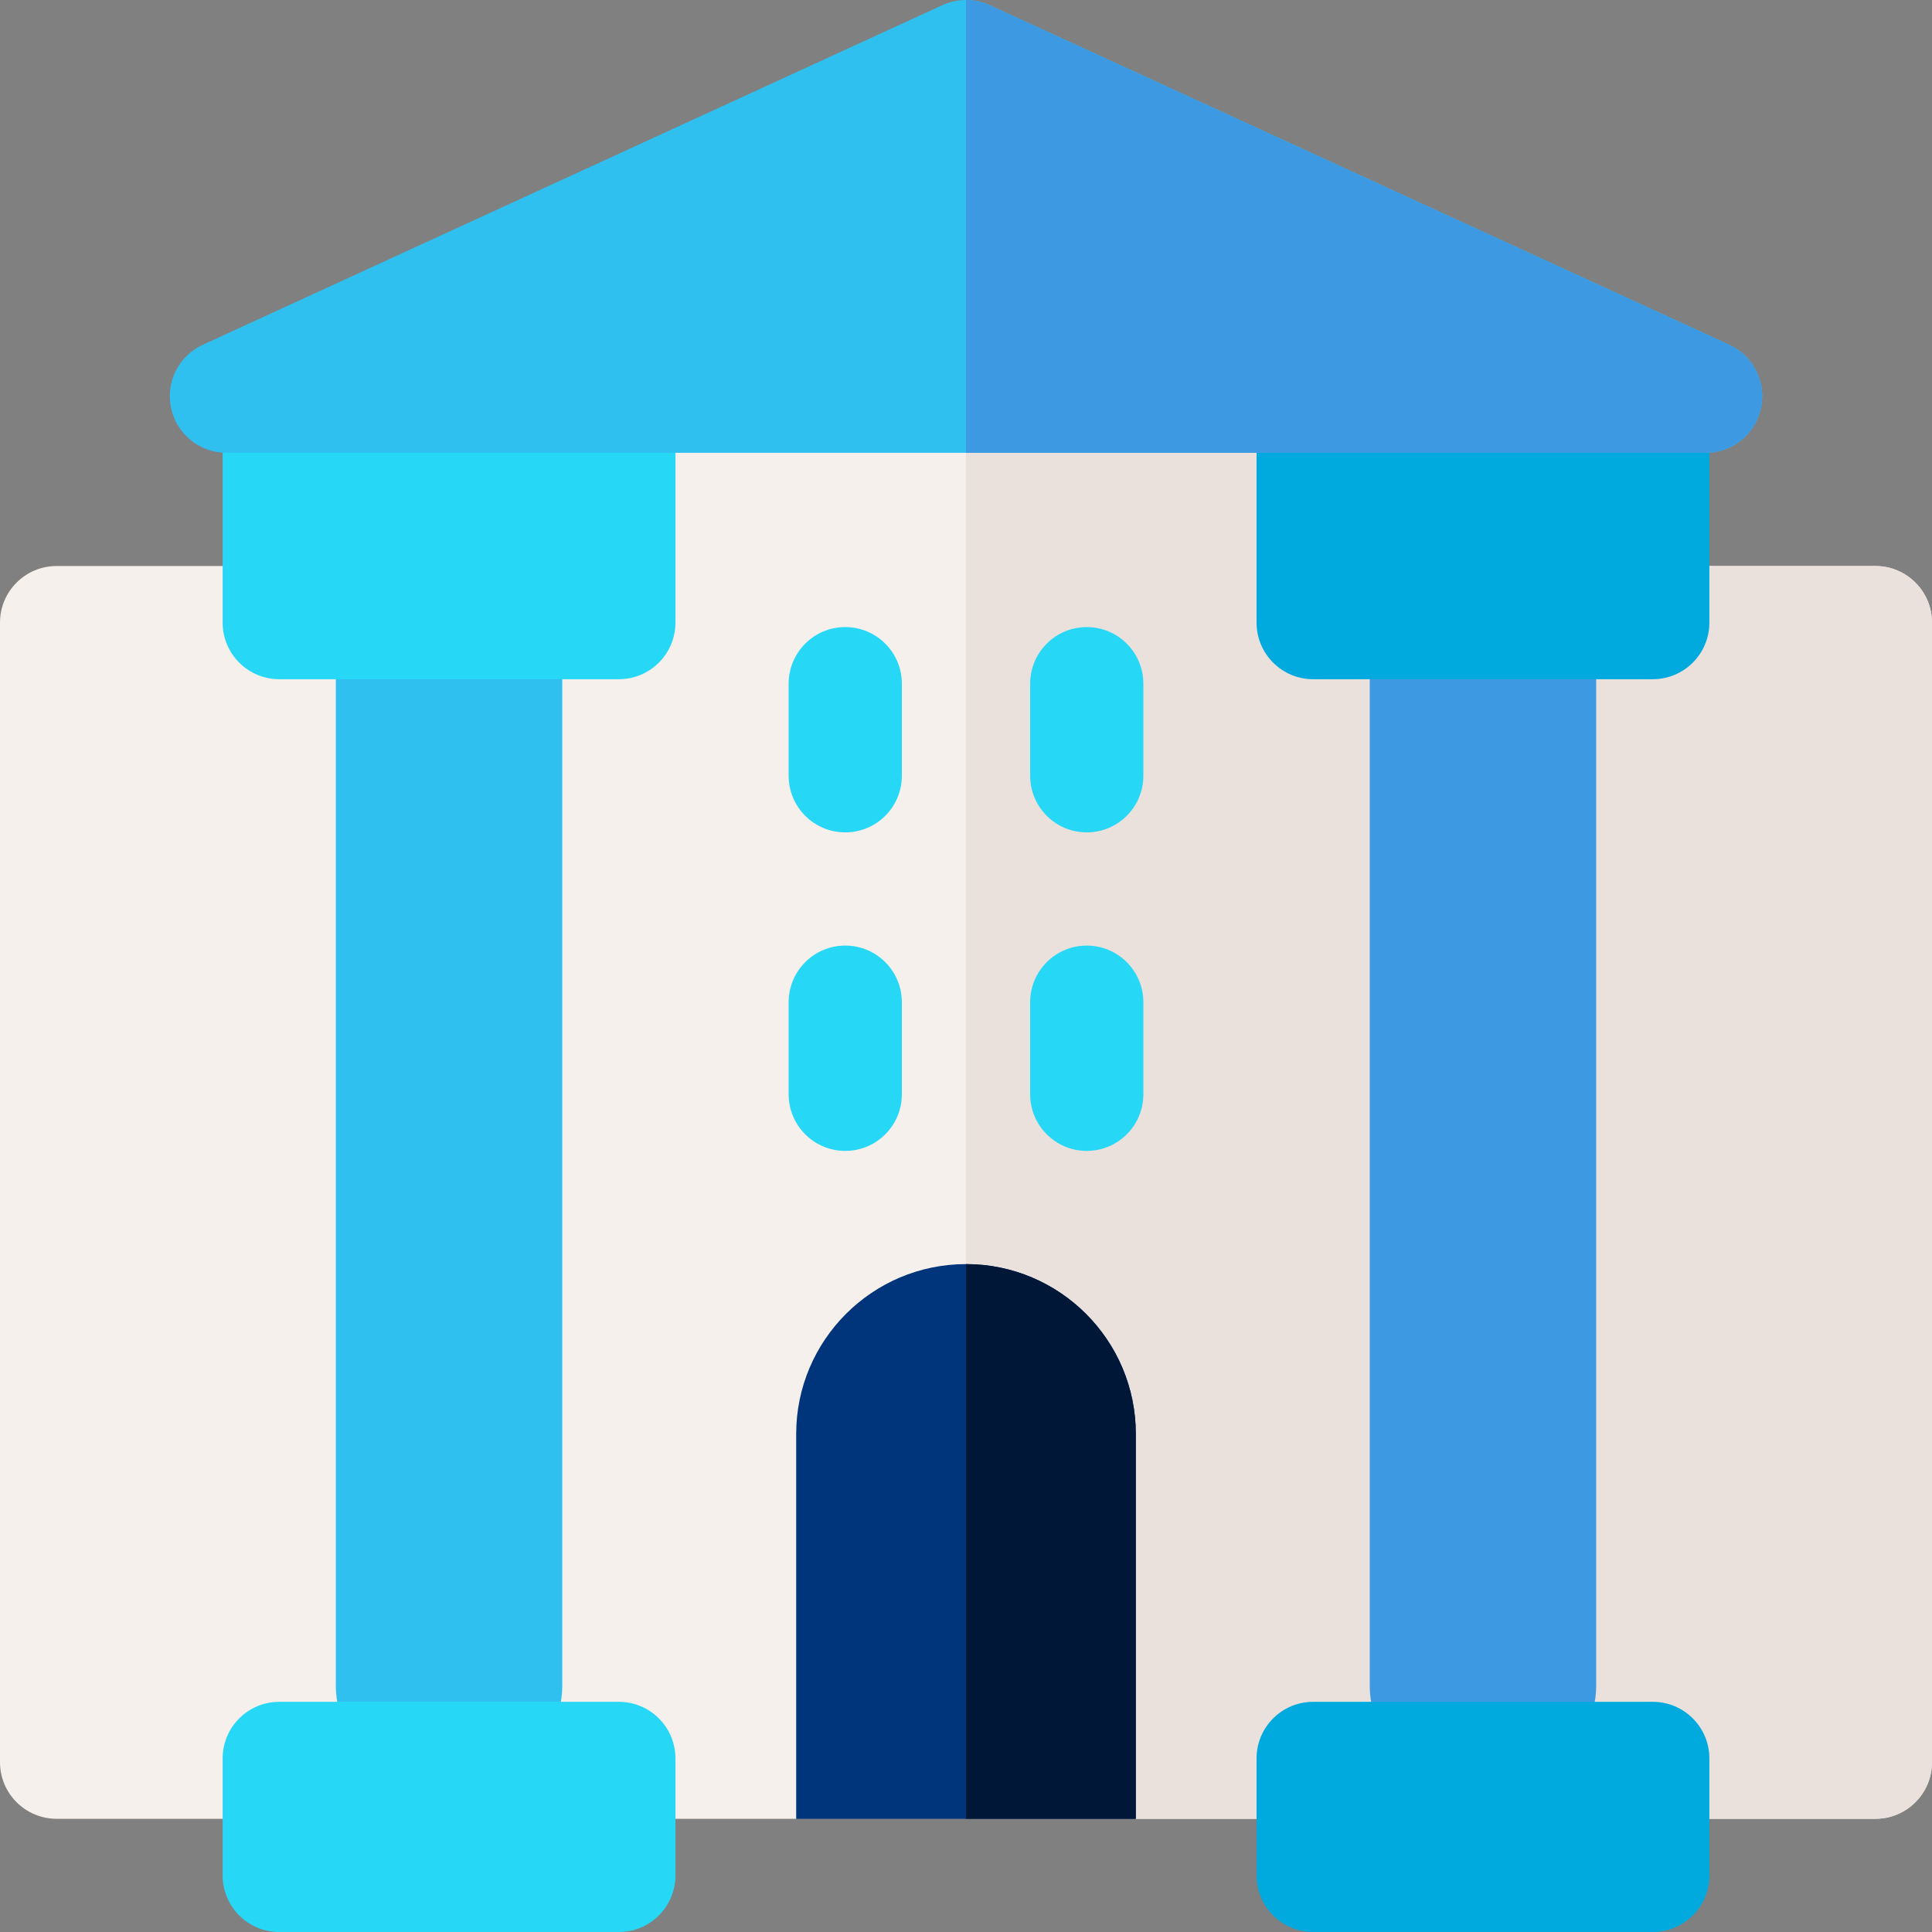 <svg height="512pt" viewBox="0 0 512 512" width="512pt" xmlns="http://www.w3.org/2000/svg"><rect x="0" y="0" width="512" height="512" fill="#808080" stroke="none"/><path d="m497 150h-104v-45h-283.332v45h-94.668c-8.285 0-15 6.715-15 15v302c0 8.285 6.715 15 15 15h196l45-18.332 45 18.332h196c8.285 0 15-6.715 15-15v-302c0-8.285-6.715-15-15-15zm0 0" fill="#f5f0eb"/><path d="m497 150h-104v-45h-137.004v358.668h.004l45 18.332h196c8.285 0 15-6.715 15-15v-302c0-8.285-6.715-15-15-15zm0 0" fill="#ebe1dc"/><path d="m139 462.336h-40c-5.523 0-10-6.945-10-15.512v-283.312c0-8.566 4.477-15.512 10-15.512h40c5.523 0 10 6.945 10 15.512v283.312c0 8.566-4.477 15.512-10 15.512zm0 0" fill="#2fc0f0"/><g fill="#27d8f6"><path d="m164 180h-90c-8.285 0-15-6.715-15-15v-60c0-8.285 6.715-15 15-15h90c8.285 0 15 6.715 15 15v60c0 8.285-6.715 15-15 15zm0 0"/><path d="m164 512h-90c-8.285 0-15-6.715-15-15v-31c0-8.285 6.715-15 15-15h90c8.285 0 15 6.715 15 15v31c0 8.285-6.715 15-15 15zm0 0"/><path d="m224 220.59c-8.281 0-15-6.715-15-15v-24.41c0-8.285 6.719-15 15-15 8.285 0 15 6.715 15 15v24.41c0 8.285-6.715 15-15 15zm0 0"/><path d="m288 220.59c-8.285 0-15-6.715-15-15v-24.41c0-8.285 6.715-15 15-15s15 6.715 15 15v24.41c0 8.285-6.715 15-15 15zm0 0"/><path d="m224 305c-8.281 0-15-6.715-15-15v-24.41c0-8.285 6.719-15 15-15 8.285 0 15 6.715 15 15v24.41c0 8.285-6.715 15-15 15zm0 0"/><path d="m288 305c-8.285 0-15-6.715-15-15v-24.41c0-8.285 6.715-15 15-15s15 6.715 15 15v24.41c0 8.285-6.715 15-15 15zm0 0"/></g><path d="m413 462.336h-40c-5.523 0-10-6.945-10-15.512v-283.312c0-8.566 4.477-15.512 10-15.512h40c5.523 0 10 6.945 10 15.512v283.312c0 8.566-4.477 15.512-10 15.512zm0 0" fill="#3d9ae2"/><path d="m438 180h-90c-8.285 0-15-6.715-15-15v-60c0-8.285 6.715-15 15-15h90c8.285 0 15 6.715 15 15v60c0 8.285-6.715 15-15 15zm0 0" fill="#00aadf"/><path d="m438 512h-90c-8.285 0-15-6.715-15-15v-31c0-8.285 6.715-15 15-15h90c8.285 0 15 6.715 15 15v31c0 8.285-6.715 15-15 15zm0 0" fill="#00aadf"/><path d="m452 120h-392c-7.051 0-13.148-4.91-14.652-11.797-1.508-6.887 1.988-13.895 8.395-16.836l196-90c3.973-1.824 8.543-1.824 12.52 0l196 90c6.406 2.945 9.898 9.949 8.395 16.836-1.508 6.887-7.605 11.797-14.656 11.797zm0 0" fill="#2fc0f0"/><path d="m256 335c-24.812 0-45 20.188-45 45v102h90v-102c0-24.812-20.188-45-45-45zm0 0" fill="#00347b"/><path d="m458.262 91.367-196-90c-1.988-.91-4.125-1.367-6.266-1.367v120h196.004c7.051 0 13.148-4.91 14.652-11.797 1.508-6.887-1.984-13.895-8.391-16.836zm0 0" fill="#3d9ae2"/><path d="m256 335s0 0-.004 0v147h45.004v-102c0-24.812-20.188-45-45-45zm0 0" fill="#001737"/></svg>